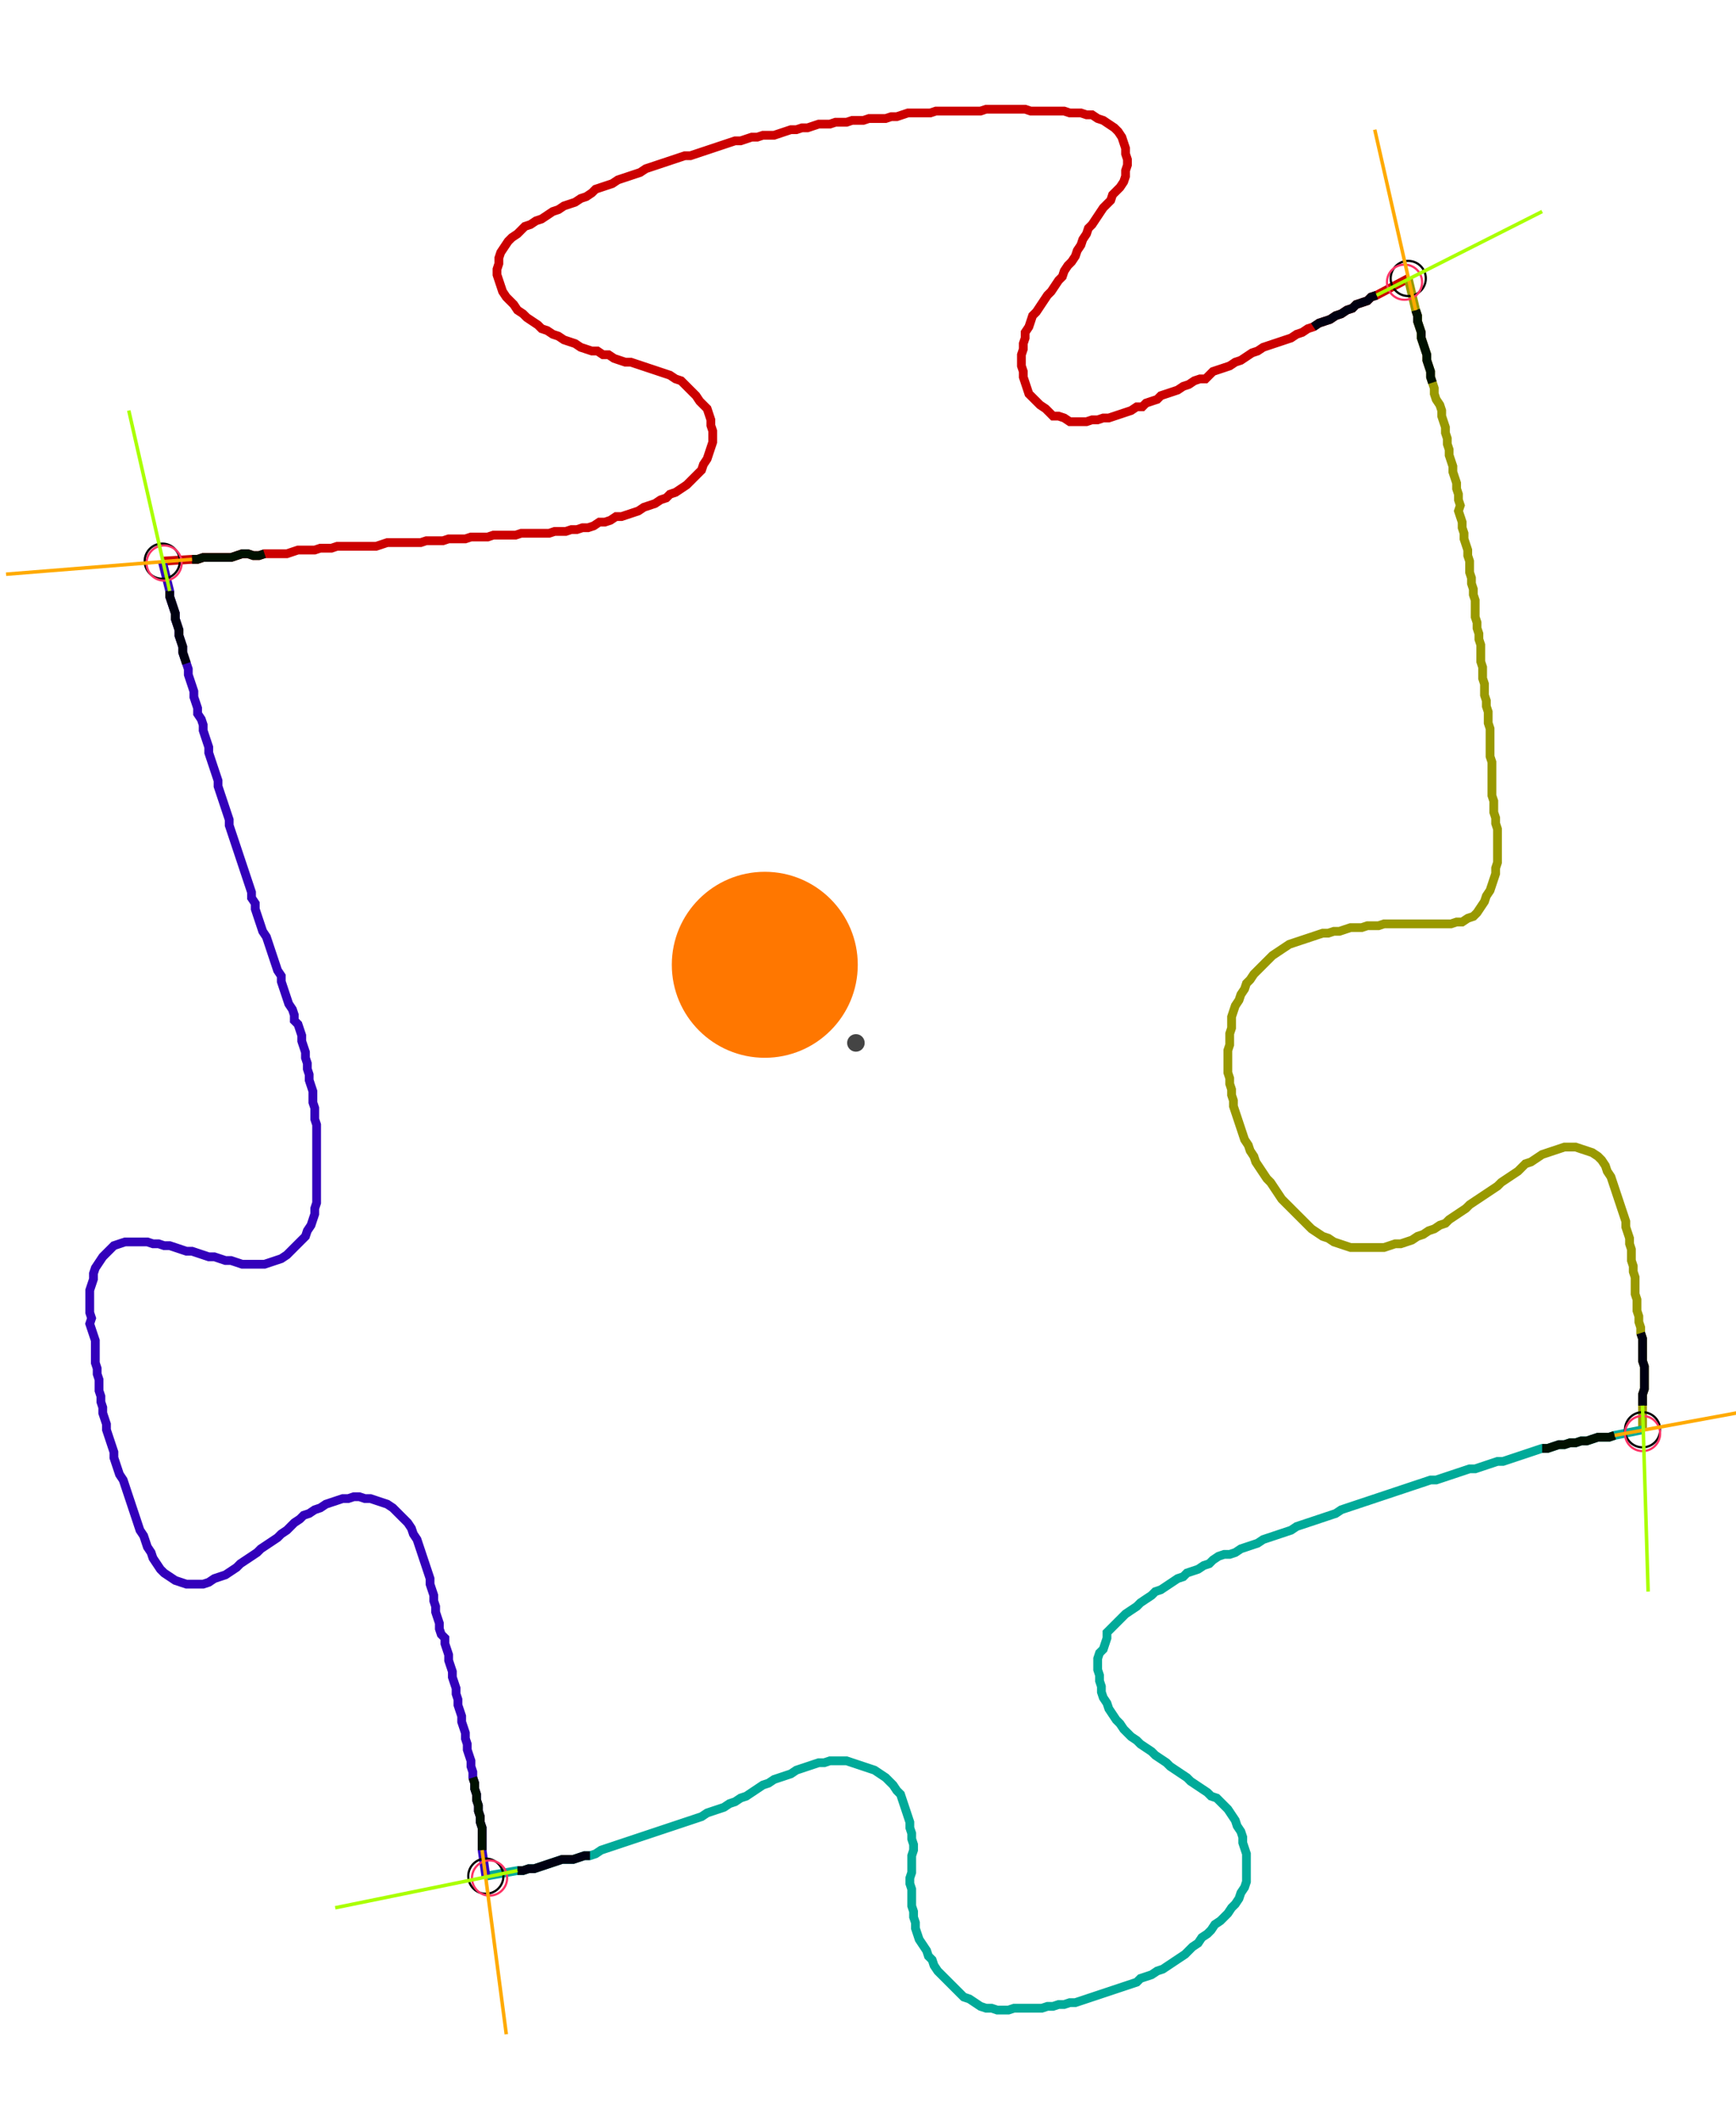 <?xml version="1.0" encoding="UTF-8" standalone="no"?><svg width="532.698" height="650.794" viewBox="-10 -10 197.566 236.931" xmlns="http://www.w3.org/2000/svg" xmlns:xlink="http://www.w3.org/1999/xlink"><polyline points="8.466,51.64 11.852,51.429 12.487,51.429 13.122,51.217 13.757,51.217 14.392,51.217 15.026,51.217 15.661,51.217 16.296,51.217 16.931,51.005 17.566,50.794 18.201,50.794 18.836,51.005 19.471,51.005 20.106,50.794 20.741,50.794 21.376,50.794 22.011,50.794 22.646,50.794 23.28,50.582 23.915,50.37 24.55,50.37 25.185,50.37 25.82,50.37 26.455,50.159 27.09,50.159 27.725,50.159 28.36,49.947 28.995,49.947 29.63,49.947 30.265,49.947 30.899,49.947 31.534,49.947 32.169,49.947 32.804,49.947 33.439,49.735 34.074,49.524 34.709,49.524 35.344,49.524 35.979,49.524 36.614,49.524 37.249,49.524 37.884,49.524 38.519,49.312 39.153,49.312 39.788,49.312 40.423,49.312 41.058,49.101 41.693,49.101 42.328,49.101 42.963,49.101 43.598,48.889 44.233,48.889 44.868,48.889 45.503,48.889 46.138,48.677 46.772,48.677 47.407,48.677 48.042,48.677 48.677,48.677 49.312,48.466 49.947,48.466 50.582,48.466 51.217,48.466 51.852,48.466 52.487,48.466 53.122,48.254 53.757,48.254 54.392,48.254 55.026,48.042 55.661,48.042 56.296,47.831 56.931,47.831 57.566,47.619 58.201,47.196 58.836,47.196 59.471,46.984 60.106,46.561 60.741,46.561 61.376,46.349 62.011,46.138 62.646,45.926 63.28,45.503 63.915,45.291 64.55,45.079 65.185,44.656 65.82,44.444 66.243,44.021 66.878,43.81 67.513,43.386 68.148,42.963 68.571,42.54 68.995,42.116 69.418,41.693 69.841,41.27 70.053,40.635 70.476,40.0 70.688,39.365 70.899,38.73 71.111,38.095 71.111,37.46 71.111,36.825 70.899,36.19 70.899,35.556 70.688,34.921 70.476,34.286 70.053,33.862 69.63,33.439 69.206,32.804 68.783,32.381 68.36,31.958 67.937,31.534 67.513,31.111 66.878,30.899 66.243,30.476 65.608,30.265 64.974,30.053 64.339,29.841 63.704,29.63 63.069,29.418 62.434,29.206 61.799,28.995 61.164,28.995 60.529,28.783 59.894,28.571 59.259,28.148 58.624,28.148 57.989,27.725 57.354,27.725 56.72,27.513 56.085,27.302 55.45,26.878 54.815,26.667 54.18,26.455 53.545,26.032 52.91,25.82 52.275,25.397 51.64,25.185 51.217,24.762 50.582,24.339 49.947,23.915 49.524,23.492 48.889,23.069 48.466,22.434 48.042,22.011 47.619,21.587 47.196,20.952 46.984,20.317 46.772,19.683 46.561,19.048 46.561,18.413 46.772,17.778 46.772,17.143 46.984,16.508 47.407,15.873 47.831,15.238 48.254,14.815 48.889,14.392 49.312,13.968 49.735,13.545 50.37,13.333 51.005,12.91 51.64,12.698 52.275,12.275 52.91,11.852 53.545,11.64 54.18,11.217 54.815,11.005 55.45,10.794 56.085,10.37 56.72,10.159 57.354,9.735 57.778,9.312 58.413,9.101 59.048,8.889 59.683,8.677 60.317,8.254 60.952,8.042 61.587,7.831 62.222,7.619 62.857,7.407 63.492,6.984 64.127,6.772 64.762,6.561 65.397,6.349 66.032,6.138 66.667,5.926 67.302,5.714 67.937,5.503 68.571,5.503 69.206,5.291 69.841,5.079 70.476,4.868 71.111,4.656 71.746,4.444 72.381,4.233 73.016,4.021 73.651,3.81 74.286,3.81 74.921,3.598 75.556,3.386 76.19,3.386 76.825,3.175 77.46,3.175 78.095,3.175 78.73,2.963 79.365,2.751 80.0,2.54 80.635,2.54 81.27,2.328 81.905,2.328 82.54,2.116 83.175,1.905 83.81,1.905 84.444,1.905 85.079,1.693 85.714,1.693 86.349,1.693 86.984,1.481 87.619,1.481 88.254,1.481 88.889,1.27 89.524,1.27 90.159,1.27 90.794,1.27 91.429,1.058 92.063,1.058 92.698,0.847 93.333,0.635 93.968,0.635 94.603,0.635 95.238,0.635 95.873,0.635 96.508,0.423 97.143,0.423 97.778,0.423 98.413,0.423 99.048,0.423 99.683,0.423 100.317,0.423 100.952,0.423 101.587,0.423 102.222,0.212 102.857,0.212 103.492,0.212 104.127,0.212 104.762,0.212 105.397,0.212 106.032,0.212 106.667,0.212 107.302,0.423 107.937,0.423 108.571,0.423 109.206,0.423 109.841,0.423 110.476,0.423 111.111,0.423 111.746,0.635 112.381,0.635 113.016,0.635 113.651,0.847 114.286,0.847 114.921,1.27 115.556,1.481 116.19,1.905 116.825,2.328 117.249,2.751 117.672,3.386 117.884,4.021 118.095,4.656 118.095,5.291 118.307,5.926 118.307,6.561 118.095,7.196 118.095,7.831 117.884,8.466 117.46,9.101 117.037,9.524 116.614,9.947 116.402,10.582 115.979,11.005 115.556,11.429 115.132,12.063 114.709,12.698 114.286,13.333 113.862,13.757 113.651,14.392 113.228,15.026 113.016,15.661 112.593,16.296 112.381,16.931 111.958,17.566 111.534,17.989 111.111,18.624 110.899,19.259 110.476,19.683 110.053,20.317 109.63,20.952 109.206,21.376 108.783,22.011 108.36,22.646 107.937,23.28 107.513,23.704 107.302,24.339 107.09,24.974 106.667,25.608 106.667,26.243 106.455,26.878 106.455,27.513 106.243,28.148 106.243,28.783 106.243,29.418 106.455,30.053 106.455,30.688 106.667,31.323 106.878,31.958 107.09,32.593 107.513,33.016 107.937,33.439 108.36,33.862 108.995,34.286 109.418,34.709 109.841,35.132 110.476,35.132 111.111,35.344 111.746,35.767 112.381,35.767 113.016,35.767 113.651,35.767 114.286,35.556 114.921,35.556 115.556,35.344 116.19,35.344 116.825,35.132 117.46,34.921 118.095,34.709 118.73,34.497 119.365,34.074 120,34.074 120.423,33.651 121.058,33.439 121.693,33.228 122.116,32.804 122.751,32.593 123.386,32.381 124.021,32.169 124.656,31.746 125.291,31.534 125.926,31.111 126.561,30.899 127.196,30.899 127.619,30.476 128.042,30.053 128.677,29.841 129.312,29.63 129.947,29.418 130.582,28.995 131.217,28.783 131.852,28.36 132.487,27.937 133.122,27.725 133.757,27.302 134.392,27.09 135.026,26.878 135.661,26.667 136.296,26.455 136.931,26.243 137.566,25.82 138.201,25.608 138.836,25.185 139.471,24.974 140.106,24.55 140.741,24.339 141.376,24.127 142.011,23.704 142.646,23.492 143.28,23.069 143.915,22.857 144.339,22.434 144.974,22.222 145.608,22.011 146.032,21.587 146.667,21.376 150.265,19.471" style="fill:none; stroke:#cc0000; stroke-width:1.0"  /><polyline points="150.265,19.471 151.111,23.069 151.323,23.704 151.323,24.339 151.534,24.974 151.746,25.608 151.746,26.243 151.958,26.878 152.169,27.513 152.381,28.148 152.381,28.783 152.593,29.418 152.804,30.053 152.804,30.688 153.016,31.323 153.228,31.958 153.228,32.593 153.439,33.228 153.862,33.862 154.074,34.497 154.074,35.132 154.286,35.767 154.497,36.402 154.497,37.037 154.709,37.672 154.709,38.307 154.921,38.942 154.921,39.577 155.132,40.212 155.344,40.847 155.344,41.481 155.556,42.116 155.767,42.751 155.767,43.386 155.979,44.021 155.979,44.656 156.19,45.291 155.979,45.926 156.19,46.561 156.402,47.196 156.402,47.831 156.614,48.466 156.614,49.101 156.825,49.735 157.037,50.37 157.037,51.005 157.249,51.64 157.249,52.275 157.249,52.91 157.46,53.545 157.46,54.18 157.672,54.815 157.672,55.45 157.884,56.085 157.884,56.72 157.884,57.354 157.884,57.989 158.095,58.624 158.095,59.259 158.307,59.894 158.307,60.529 158.519,61.164 158.519,61.799 158.519,62.434 158.519,63.069 158.73,63.704 158.73,64.339 158.73,64.974 158.942,65.608 158.942,66.243 158.942,66.878 159.153,67.513 159.153,68.148 159.365,68.783 159.365,69.418 159.365,70.053 159.577,70.688 159.577,71.323 159.577,71.958 159.577,72.593 159.577,73.228 159.577,73.862 159.788,74.497 159.788,75.132 159.788,75.767 159.788,76.402 159.788,77.037 159.788,77.672 159.788,78.307 160.0,78.942 160.0,79.577 160.0,80.212 160.212,80.847 160.212,81.481 160.423,82.116 160.423,82.751 160.423,83.386 160.423,84.021 160.423,84.656 160.423,85.291 160.423,85.926 160.212,86.561 160.212,87.196 160.0,87.831 159.788,88.466 159.577,89.101 159.153,89.735 158.942,90.37 158.519,91.005 158.095,91.64 157.672,92.063 157.037,92.275 156.402,92.698 155.767,92.698 155.132,92.91 154.497,92.91 153.862,92.91 153.228,92.91 152.593,92.91 151.958,92.91 151.323,92.91 150.688,92.91 150.053,92.91 149.418,92.91 148.783,92.91 148.148,92.91 147.513,92.91 146.878,93.122 146.243,93.122 145.608,93.122 144.974,93.333 144.339,93.333 143.704,93.333 143.069,93.545 142.434,93.757 141.799,93.757 141.164,93.968 140.529,93.968 139.894,94.18 139.259,94.392 138.624,94.603 137.989,94.815 137.354,95.026 136.72,95.238 136.085,95.661 135.45,96.085 134.815,96.508 134.392,96.931 133.968,97.354 133.545,97.778 133.122,98.201 132.698,98.624 132.275,99.259 131.852,99.683 131.64,100.317 131.217,100.952 131.005,101.587 130.582,102.222 130.37,102.857 130.159,103.492 130.159,104.127 130.159,104.762 129.947,105.397 129.947,106.032 129.947,106.667 129.735,107.302 129.735,107.937 129.735,108.571 129.735,109.206 129.735,109.841 129.947,110.476 129.947,111.111 130.159,111.746 130.159,112.381 130.37,113.016 130.37,113.651 130.582,114.286 130.794,114.921 131.005,115.556 131.217,116.19 131.429,116.825 131.64,117.46 132.063,118.095 132.275,118.73 132.698,119.365 132.91,120 133.333,120.635 133.757,121.27 134.18,121.905 134.603,122.328 135.026,122.963 135.45,123.598 135.873,124.233 136.296,124.656 136.72,125.079 137.143,125.503 137.566,125.926 137.989,126.349 138.413,126.772 138.836,127.196 139.259,127.619 139.894,128.042 140.529,128.466 141.164,128.677 141.799,129.101 142.434,129.312 143.069,129.524 143.704,129.735 144.339,129.735 144.974,129.735 145.608,129.735 146.243,129.735 146.878,129.735 147.513,129.735 148.148,129.524 148.783,129.312 149.418,129.312 150.053,129.101 150.688,128.889 151.323,128.466 151.958,128.254 152.593,127.831 153.228,127.619 153.862,127.196 154.497,126.984 154.921,126.561 155.556,126.138 156.19,125.714 156.825,125.291 157.249,124.868 157.884,124.444 158.519,124.021 159.153,123.598 159.788,123.175 160.423,122.751 160.847,122.328 161.481,121.905 162.116,121.481 162.751,121.058 163.175,120.635 163.598,120.212 164.233,120 164.868,119.577 165.503,119.153 166.138,118.942 166.772,118.73 167.407,118.519 168.042,118.307 168.677,118.307 169.312,118.307 169.947,118.519 170.582,118.73 171.217,118.942 171.852,119.365 172.275,119.788 172.698,120.423 172.91,121.058 173.333,121.693 173.545,122.328 173.757,122.963 173.968,123.598 174.18,124.233 174.392,124.868 174.603,125.503 174.815,126.138 175.026,126.772 175.026,127.407 175.238,128.042 175.45,128.677 175.45,129.312 175.661,129.947 175.661,130.582 175.661,131.217 175.873,131.852 175.873,132.487 176.085,133.122 176.085,133.757 176.085,134.392 176.085,135.026 176.296,135.661 176.296,136.296 176.296,136.931 176.508,137.566 176.508,138.201 176.72,138.836 176.72,139.471 176.931,140.106 176.931,140.741 176.931,141.376 176.931,142.011 176.931,142.646 177.143,143.28 177.143,143.915 177.143,144.55 177.143,145.185 177.143,145.82 176.931,146.455 176.931,147.09 176.931,147.725 176.931,150.476" style="fill:none; stroke:#999900; stroke-width:1.0"  /><polyline points="176.931,150.476 173.757,151.111 173.122,151.323 172.487,151.323 171.852,151.323 171.217,151.534 170.582,151.746 169.947,151.746 169.312,151.958 168.677,151.958 168.042,152.169 167.407,152.169 166.772,152.381 166.138,152.593 165.503,152.593 164.868,152.804 164.233,153.016 163.598,153.228 162.963,153.439 162.328,153.651 161.693,153.862 161.058,154.074 160.423,154.074 159.788,154.286 159.153,154.497 158.519,154.709 157.884,154.921 157.249,154.921 156.614,155.132 155.979,155.344 155.344,155.556 154.709,155.767 154.074,155.979 153.439,156.19 152.804,156.19 152.169,156.402 151.534,156.614 150.899,156.825 150.265,157.037 149.63,157.249 148.995,157.46 148.36,157.672 147.725,157.884 147.09,158.095 146.455,158.307 145.82,158.519 145.185,158.73 144.55,158.942 143.915,159.153 143.28,159.365 142.646,159.577 142.011,160.0 141.376,160.212 140.741,160.423 140.106,160.635 139.471,160.847 138.836,161.058 138.201,161.27 137.566,161.481 136.931,161.905 136.296,162.116 135.661,162.328 135.026,162.54 134.392,162.751 133.757,162.963 133.122,163.386 132.487,163.598 131.852,163.81 131.217,164.021 130.582,164.444 129.947,164.656 129.312,164.656 128.677,164.868 128.042,165.291 127.619,165.714 126.984,165.926 126.349,166.349 125.714,166.561 125.079,166.772 124.656,167.196 124.021,167.407 123.386,167.831 122.751,168.254 122.116,168.677 121.481,168.889 121.058,169.312 120.423,169.735 119.788,170.159 119.365,170.582 118.73,171.005 118.095,171.429 117.672,171.852 117.249,172.275 116.825,172.698 116.402,173.122 115.979,173.545 115.979,174.18 115.767,174.815 115.556,175.45 115.132,175.873 114.921,176.508 114.921,177.143 114.921,177.778 115.132,178.413 115.132,179.048 115.344,179.683 115.344,180.317 115.556,180.952 115.979,181.587 116.19,182.222 116.614,182.857 117.037,183.492 117.46,183.915 117.884,184.55 118.307,184.974 118.73,185.397 119.365,185.82 119.788,186.243 120.423,186.667 121.058,187.09 121.481,187.513 122.116,187.937 122.751,188.36 123.175,188.783 123.81,189.206 124.444,189.63 125.079,190.053 125.503,190.476 126.138,190.899 126.772,191.323 127.407,191.746 127.831,192.169 128.466,192.381 128.889,192.804 129.312,193.228 129.735,193.651 130.159,194.286 130.582,194.921 130.794,195.556 131.217,196.19 131.429,196.825 131.429,197.46 131.64,198.095 131.852,198.73 131.852,199.365 131.852,200 131.852,200.635 131.852,201.27 131.852,201.905 131.64,202.54 131.217,203.175 131.005,203.81 130.582,204.444 130.159,204.868 129.735,205.503 129.312,205.926 128.889,206.349 128.254,206.772 127.831,207.407 127.407,207.831 126.772,208.254 126.349,208.889 125.714,209.312 125.291,209.735 124.868,210.159 124.233,210.582 123.598,211.005 122.963,211.429 122.328,211.852 121.693,212.063 121.058,212.487 120.423,212.698 119.788,212.91 119.365,213.333 118.73,213.545 118.095,213.757 117.46,213.968 116.825,214.18 116.19,214.392 115.556,214.603 114.921,214.815 114.286,215.026 113.651,215.238 113.016,215.45 112.381,215.661 111.746,215.661 111.111,215.873 110.476,215.873 109.841,216.085 109.206,216.085 108.571,216.296 107.937,216.296 107.302,216.296 106.667,216.296 106.032,216.296 105.397,216.296 104.762,216.508 104.127,216.508 103.492,216.508 102.857,216.296 102.222,216.296 101.587,216.085 100.952,215.661 100.317,215.238 99.683,215.026 99.259,214.603 98.836,214.18 98.413,213.757 97.989,213.333 97.566,212.91 97.143,212.487 96.72,212.063 96.296,211.429 96.085,210.794 95.661,210.37 95.45,209.735 95.026,209.101 94.603,208.466 94.392,207.831 94.18,207.196 94.18,206.561 93.968,205.926 93.968,205.291 93.757,204.656 93.757,204.021 93.757,203.386 93.757,202.751 93.545,202.116 93.545,201.481 93.757,200.847 93.757,200.212 93.757,199.577 93.757,198.942 93.968,198.307 93.968,197.672 93.757,197.037 93.757,196.402 93.545,195.767 93.545,195.132 93.333,194.497 93.122,193.862 92.91,193.228 92.698,192.593 92.487,191.958 92.063,191.534 91.64,190.899 91.217,190.476 90.794,190.053 90.159,189.63 89.524,189.206 88.889,188.995 88.254,188.783 87.619,188.571 86.984,188.36 86.349,188.148 85.714,188.148 85.079,188.148 84.444,188.148 83.81,188.36 83.175,188.36 82.54,188.571 81.905,188.783 81.27,188.995 80.635,189.206 80.0,189.63 79.365,189.841 78.73,190.053 78.095,190.265 77.46,190.688 76.825,190.899 76.19,191.323 75.556,191.746 74.921,192.169 74.286,192.381 73.651,192.804 73.016,193.016 72.381,193.439 71.746,193.651 71.111,193.862 70.476,194.074 69.841,194.497 69.206,194.709 68.571,194.921 67.937,195.132 67.302,195.344 66.667,195.556 66.032,195.767 65.397,195.979 64.762,196.19 64.127,196.402 63.492,196.614 62.857,196.825 62.222,197.037 61.587,197.249 60.952,197.46 60.317,197.672 59.683,197.884 59.048,198.095 58.413,198.307 57.778,198.73 57.143,198.942 56.508,198.942 55.873,199.153 55.238,199.365 54.603,199.365 53.968,199.365 53.333,199.577 52.698,199.788 52.063,200 51.429,200.212 50.794,200.423 50.159,200.423 49.524,200.635 48.889,200.635 45.291,201.27" style="fill:none; stroke:#00aa99; stroke-width:1.0"  /><polyline points="45.291,201.27 44.868,198.307 44.868,197.672 44.868,197.037 44.868,196.402 44.868,195.767 44.656,195.132 44.656,194.497 44.444,193.862 44.444,193.228 44.233,192.593 44.233,191.958 44.021,191.323 44.021,190.688 43.81,190.053 43.81,189.418 43.598,188.783 43.598,188.148 43.386,187.513 43.175,186.878 43.175,186.243 42.963,185.608 42.963,184.974 42.751,184.339 42.54,183.704 42.54,183.069 42.328,182.434 42.116,181.799 42.116,181.164 41.905,180.529 41.905,179.894 41.693,179.259 41.481,178.624 41.481,177.989 41.27,177.354 41.058,176.72 41.058,176.085 40.847,175.45 40.635,174.815 40.635,174.18 40.212,173.757 40.0,173.122 40.0,172.487 39.788,171.852 39.577,171.217 39.577,170.582 39.365,169.947 39.365,169.312 39.153,168.677 38.942,168.042 38.942,167.407 38.73,166.772 38.519,166.138 38.307,165.503 38.095,164.868 37.884,164.233 37.672,163.598 37.46,162.963 37.037,162.328 36.825,161.693 36.402,161.058 35.979,160.635 35.556,160.212 35.132,159.788 34.709,159.365 34.074,158.942 33.439,158.73 32.804,158.519 32.169,158.307 31.534,158.307 30.899,158.095 30.265,158.095 29.63,158.307 28.995,158.307 28.36,158.519 27.725,158.73 27.09,158.942 26.455,159.365 25.82,159.577 25.185,160.0 24.55,160.212 24.127,160.635 23.492,161.058 23.069,161.481 22.646,161.905 22.011,162.328 21.587,162.751 20.952,163.175 20.317,163.598 19.683,164.021 19.259,164.444 18.624,164.868 17.989,165.291 17.354,165.714 16.931,166.138 16.296,166.561 15.661,166.984 15.026,167.196 14.392,167.407 13.757,167.831 13.122,168.042 12.487,168.042 11.852,168.042 11.217,168.042 10.582,167.831 9.947,167.619 9.312,167.196 8.677,166.772 8.254,166.349 7.831,165.714 7.407,165.079 7.196,164.444 6.772,163.81 6.561,163.175 6.349,162.54 5.926,161.905 5.714,161.27 5.503,160.635 5.291,160.0 5.079,159.365 4.868,158.73 4.656,158.095 4.444,157.46 4.233,156.825 4.021,156.19 3.598,155.556 3.386,154.921 3.175,154.286 2.963,153.651 2.963,153.016 2.751,152.381 2.54,151.746 2.328,151.111 2.116,150.476 2.116,149.841 1.905,149.206 1.693,148.571 1.693,147.937 1.481,147.302 1.481,146.667 1.27,146.032 1.27,145.397 1.27,144.762 1.058,144.127 1.058,143.492 0.847,142.857 0.847,142.222 0.847,141.587 0.847,140.952 0.847,140.317 0.635,139.683 0.423,139.048 0.212,138.413 0.423,137.778 0.212,137.143 0.212,136.508 0.212,135.873 0.212,135.238 0.212,134.603 0.423,133.968 0.635,133.333 0.635,132.698 0.847,132.063 1.27,131.429 1.693,130.794 2.116,130.37 2.54,129.947 2.963,129.524 3.598,129.312 4.233,129.101 4.868,129.101 5.503,129.101 6.138,129.101 6.772,129.101 7.407,129.312 8.042,129.312 8.677,129.524 9.312,129.524 9.947,129.735 10.582,129.947 11.217,130.159 11.852,130.159 12.487,130.37 13.122,130.582 13.757,130.794 14.392,130.794 15.026,131.005 15.661,131.217 16.296,131.217 16.931,131.429 17.566,131.64 18.201,131.64 18.836,131.64 19.471,131.64 20.106,131.64 20.741,131.429 21.376,131.217 22.011,131.005 22.646,130.582 23.069,130.159 23.492,129.735 23.915,129.312 24.339,128.889 24.762,128.466 24.974,127.831 25.397,127.196 25.608,126.561 25.82,125.926 25.82,125.291 26.032,124.656 26.032,124.021 26.032,123.386 26.032,122.751 26.032,122.116 26.032,121.481 26.032,120.847 26.032,120.212 26.032,119.577 26.032,118.942 26.032,118.307 26.032,117.672 26.032,117.037 26.032,116.402 26.032,115.767 25.82,115.132 25.82,114.497 25.82,113.862 25.608,113.228 25.608,112.593 25.608,111.958 25.397,111.323 25.185,110.688 25.185,110.053 24.974,109.418 24.974,108.783 24.762,108.148 24.762,107.513 24.55,106.878 24.339,106.243 24.339,105.608 24.127,104.974 23.915,104.339 23.492,103.915 23.492,103.28 23.28,102.646 22.857,102.011 22.646,101.376 22.434,100.741 22.222,100.106 22.011,99.471 22.011,98.836 21.587,98.201 21.376,97.566 21.164,96.931 20.952,96.296 20.741,95.661 20.529,95.026 20.317,94.392 19.894,93.757 19.683,93.122 19.471,92.487 19.259,91.852 19.048,91.217 19.048,90.582 18.624,89.947 18.624,89.312 18.413,88.677 18.201,88.042 17.989,87.407 17.778,86.772 17.566,86.138 17.354,85.503 17.143,84.868 16.931,84.233 16.72,83.598 16.508,82.963 16.296,82.328 16.085,81.693 16.085,81.058 15.873,80.423 15.661,79.788 15.45,79.153 15.238,78.519 15.026,77.884 14.815,77.249 14.815,76.614 14.603,75.979 14.392,75.344 14.18,74.709 13.968,74.074 13.757,73.439 13.757,72.804 13.545,72.169 13.333,71.534 13.122,70.899 13.122,70.265 12.91,69.63 12.487,68.995 12.487,68.36 12.275,67.725 12.063,67.09 12.063,66.455 11.852,65.82 11.64,65.185 11.429,64.55 11.429,63.915 11.217,63.28 11.005,62.646 10.794,62.011 10.794,61.376 10.582,60.741 10.37,60.106 10.37,59.471 10.159,58.836 9.947,58.201 9.947,57.566 9.735,56.931 9.524,56.296 9.312,55.661 9.312,55.026 8.466,51.64" style="fill:none; stroke:#3300bb; stroke-width:1.0"  /><circle cx="8.466" cy="51.64" r="2.0" style="fill:none; stroke:#000000aa; stroke-width:0.25" /><circle cx="150.265" cy="19.471" r="2.0" style="fill:none; stroke:#000000aa; stroke-width:0.25" /><circle cx="176.931" cy="150.476" r="2.0" style="fill:none; stroke:#000000aa; stroke-width:0.25" /><circle cx="45.291" cy="201.27" r="2.0" style="fill:none; stroke:#000000aa; stroke-width:0.25" /><circle cx="8.677" cy="51.852" r="2.0" style="fill:none; stroke:#ff3366aa; stroke-width:0.25" /><circle cx="149.841" cy="19.894" r="2.0" style="fill:none; stroke:#ff3366aa; stroke-width:0.25" /><circle cx="176.931" cy="150.899" r="2.0" style="fill:none; stroke:#ff3366aa; stroke-width:0.25" /><circle cx="45.714" cy="201.481" r="2.0" style="fill:none; stroke:#ff3366aa; stroke-width:0.25" /><polyline points="20.106,50.794 19.471,51.005 18.836,51.005 18.201,50.794 17.566,50.794 16.931,51.005 16.296,51.217 15.661,51.217 15.026,51.217 14.392,51.217 13.757,51.217 13.122,51.217 12.487,51.429 11.852,51.429" style="fill:none; stroke:#001100; stroke-width:1.0" /><polyline points="11.217,63.28 11.005,62.646 10.794,62.011 10.794,61.376 10.582,60.741 10.37,60.106 10.37,59.471 10.159,58.836 9.947,58.201 9.947,57.566 9.735,56.931 9.524,56.296 9.312,55.661 9.312,55.026" style="fill:none; stroke:#000011; stroke-width:1.0" /><polyline points="153.016,31.323 152.804,30.688 152.804,30.053 152.593,29.418 152.381,28.783 152.381,28.148 152.169,27.513 151.958,26.878 151.746,26.243 151.746,25.608 151.534,24.974 151.323,24.339 151.323,23.704 151.111,23.069" style="fill:none; stroke:#001100; stroke-width:1.0" /><polyline points="139.471,24.974 140.106,24.55 140.741,24.339 141.376,24.127 142.011,23.704 142.646,23.492 143.28,23.069 143.915,22.857 144.339,22.434 144.974,22.222 145.608,22.011 146.032,21.587 146.667,21.376" style="fill:none; stroke:#000011; stroke-width:1.0" /><polyline points="165.503,152.593 166.138,152.593 166.772,152.381 167.407,152.169 168.042,152.169 168.677,151.958 169.312,151.958 169.947,151.746 170.582,151.746 171.217,151.534 171.852,151.323 172.487,151.323 173.122,151.323 173.757,151.111" style="fill:none; stroke:#001100; stroke-width:1.0" /><polyline points="176.72,139.471 176.931,140.106 176.931,140.741 176.931,141.376 176.931,142.011 176.931,142.646 177.143,143.28 177.143,143.915 177.143,144.55 177.143,145.185 177.143,145.82 176.931,146.455 176.931,147.09 176.931,147.725" style="fill:none; stroke:#000011; stroke-width:1.0" /><polyline points="43.81,190.053 44.021,190.688 44.021,191.323 44.233,191.958 44.233,192.593 44.444,193.228 44.444,193.862 44.656,194.497 44.656,195.132 44.868,195.767 44.868,196.402 44.868,197.037 44.868,197.672 44.868,198.307" style="fill:none; stroke:#001100; stroke-width:1.0" /><polyline points="57.143,198.942 56.508,198.942 55.873,199.153 55.238,199.365 54.603,199.365 53.968,199.365 53.333,199.577 52.698,199.788 52.063,200 51.429,200.212 50.794,200.423 50.159,200.423 49.524,200.635 48.889,200.635" style="fill:none; stroke:#000011; stroke-width:1.0" /><polyline points="11.852,51.429 -9.312,53.122" style="fill:none; stroke:#ffaa00; stroke-width:0.4" /><polyline points="9.312,55.026 4.656,34.497" style="fill:none; stroke:#aaff00; stroke-width:0.4" /><polyline points="151.111,23.069 146.455,2.54" style="fill:none; stroke:#ffaa00; stroke-width:0.4" /><polyline points="146.667,21.376 165.503,11.852" style="fill:none; stroke:#aaff00; stroke-width:0.4" /><polyline points="173.757,151.111 194.497,147.302" style="fill:none; stroke:#ffaa00; stroke-width:0.4" /><polyline points="176.931,147.725 177.566,168.889" style="fill:none; stroke:#aaff00; stroke-width:0.4" /><polyline points="44.868,198.307 47.619,219.259" style="fill:none; stroke:#ffaa00; stroke-width:0.4" /><polyline points="48.889,200.635 28.148,204.868" style="fill:none; stroke:#aaff00; stroke-width:0.4" /><circle cx="87.407" cy="106.455" r="1.0" style="fill:#444444; stroke-width:0" /><circle cx="77.037" cy="97.566" r="10.582" style="fill:#ff770022; stroke-width:0" /><circle cx="77.037" cy="97.566" r="1.0" style="fill:#ff7700; stroke-width:0" /></svg>